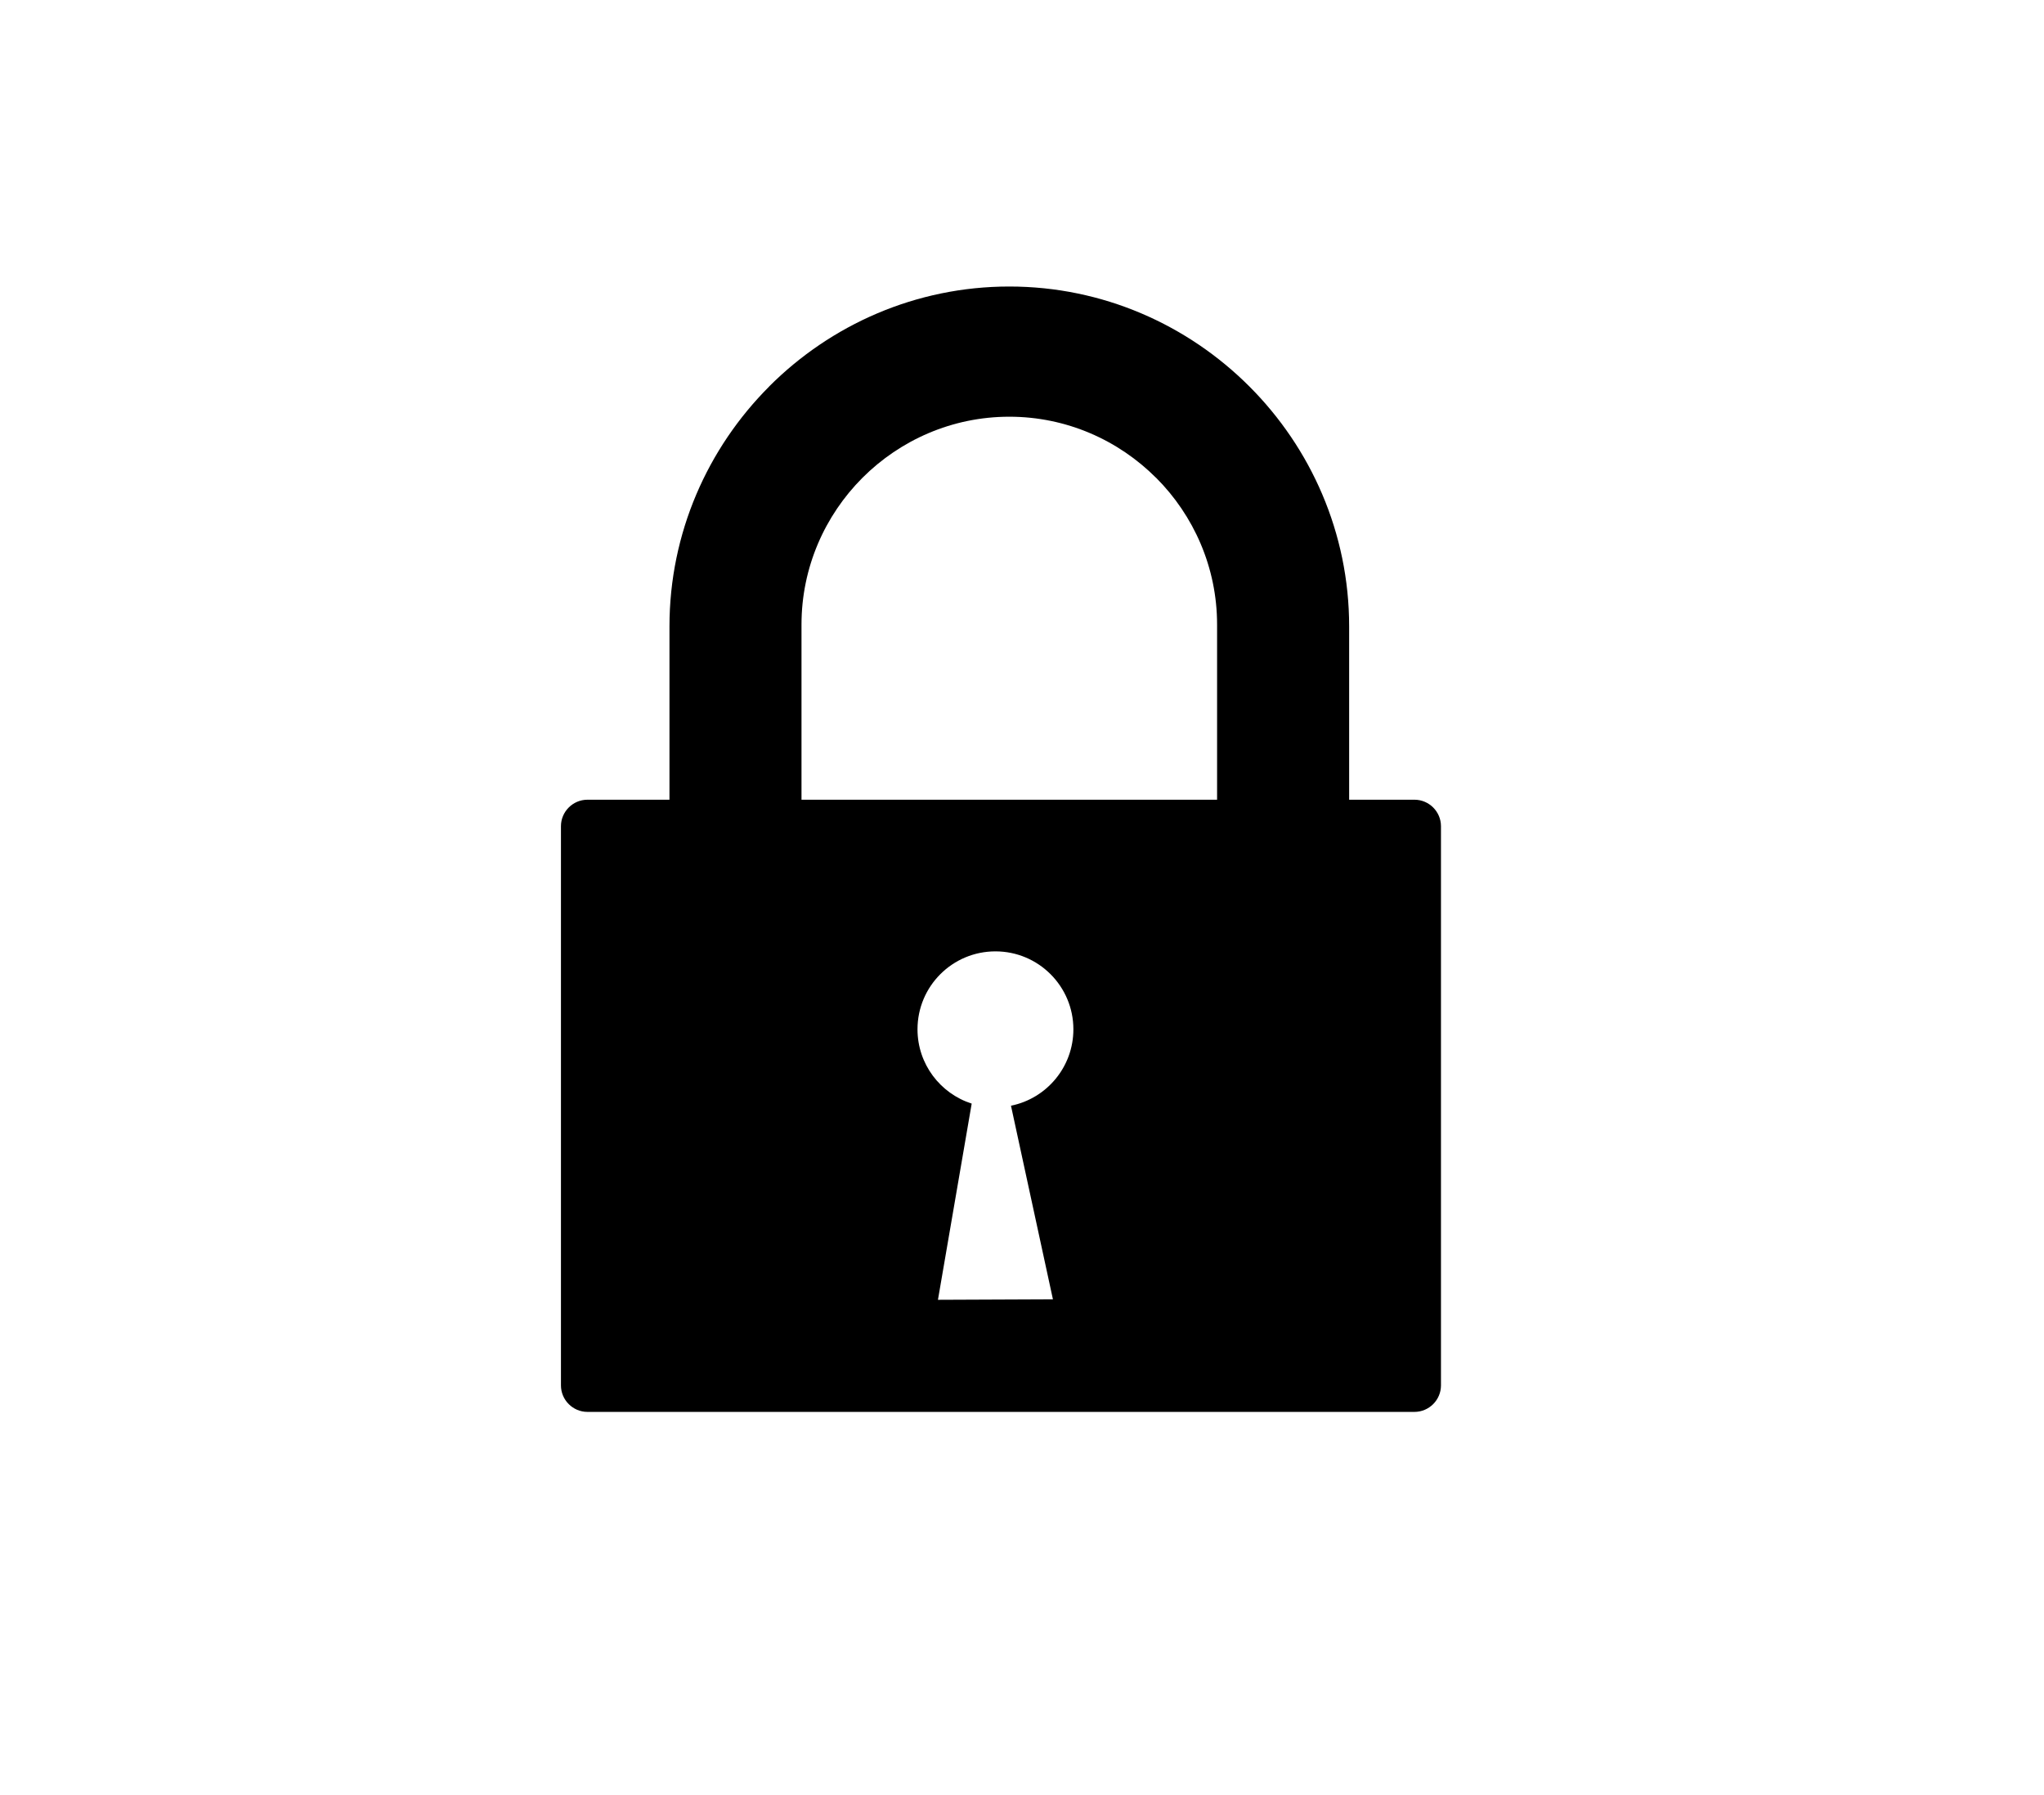 <?xml version="1.0" encoding="UTF-8" standalone="no"?>
<svg
   version="1.1"
   id="Layer_1"
   x="0px"
   y="0px"
   width="123"
   height="108"
   viewBox="0 0 123 108"
   enable-background="new 0 0 96.108 122.88"
   xml:space="preserve"
   sodipodi:docname="lock-icon.svg"
   inkscape:version="1.2.2 (1:1.2.2+202212051552+b0a8486541)"
   xmlns:inkscape="http://www.inkscape.org/namespaces/inkscape"
   xmlns:sodipodi="http://sodipodi.sourceforge.net/DTD/sodipodi-0.dtd"
   xmlns="http://www.w3.org/2000/svg"
   xmlns:svg="http://www.w3.org/2000/svg"><defs
     id="defs9" /><sodipodi:namedview
     id="namedview7"
     pagecolor="#ffffff"
     bordercolor="#000000"
     borderopacity="0.25"
     inkscape:showpageshadow="2"
     inkscape:pageopacity="0.0"
     inkscape:pagecheckerboard="0"
     inkscape:deskcolor="#d1d1d1"
     showgrid="true"
     inkscape:zoom="4.76"
     inkscape:cx="44.117647"
     inkscape:cy="47.689076"
     inkscape:window-width="960"
     inkscape:window-height="953"
     inkscape:window-x="20"
     inkscape:window-y="20"
     inkscape:window-maximized="0"
     inkscape:current-layer="Layer_1"><inkscape:grid
       type="xygrid"
       id="grid238"
       originx="0"
       originy="0" /></sodipodi:namedview><g
     id="g4"
     transform="matrix(0.551,0,0,0.551,33.756,17.238)"
     style="stroke-width:1.815"><path
       fill-rule="evenodd"
       clip-rule="evenodd"
       d="m 2.892,56.036 h 8.959 V 54.961 37.117 c 0,-10.205 4.177,-19.484 10.898,-26.207 V 10.901 C 29.473,4.177 38.754,0 48.966,0 59.17,0 68.449,4.177 75.173,10.901 l 0.01,0.009 c 6.721,6.723 10.898,16.002 10.898,26.207 v 17.844 1.075 h 7.136 c 1.59,0 2.892,1.302 2.892,2.891 v 61.062 c 0,1.589 -1.302,2.891 -2.892,2.891 H 2.892 C 1.302,122.88 0,121.578 0,119.989 V 58.927 c 0,-1.589 1.302,-2.891 2.892,-2.891 z m 23.379,0 h 45.387 v -1.075 -18.05 c 0,-6.24 -2.554,-11.917 -6.662,-16.03 l -0.005,0.004 c -4.111,-4.114 -9.787,-6.669 -16.025,-6.669 -6.241,0 -11.917,2.554 -16.033,6.665 -4.109,4.113 -6.662,9.79 -6.662,16.03 v 18.051 z m 22.878,33.412 4.581,21.139 -12.557,0.053 3.685,-21.423 c -3.431,-1.1 -5.918,-4.315 -5.918,-8.111 0,-4.701 3.81,-8.511 8.513,-8.511 4.698,0 8.511,3.81 8.511,8.511 0,4.12 -2.928,7.557 -6.815,8.342 z"
       id="path2"
       style="stroke-width:2.941" /></g></svg>
